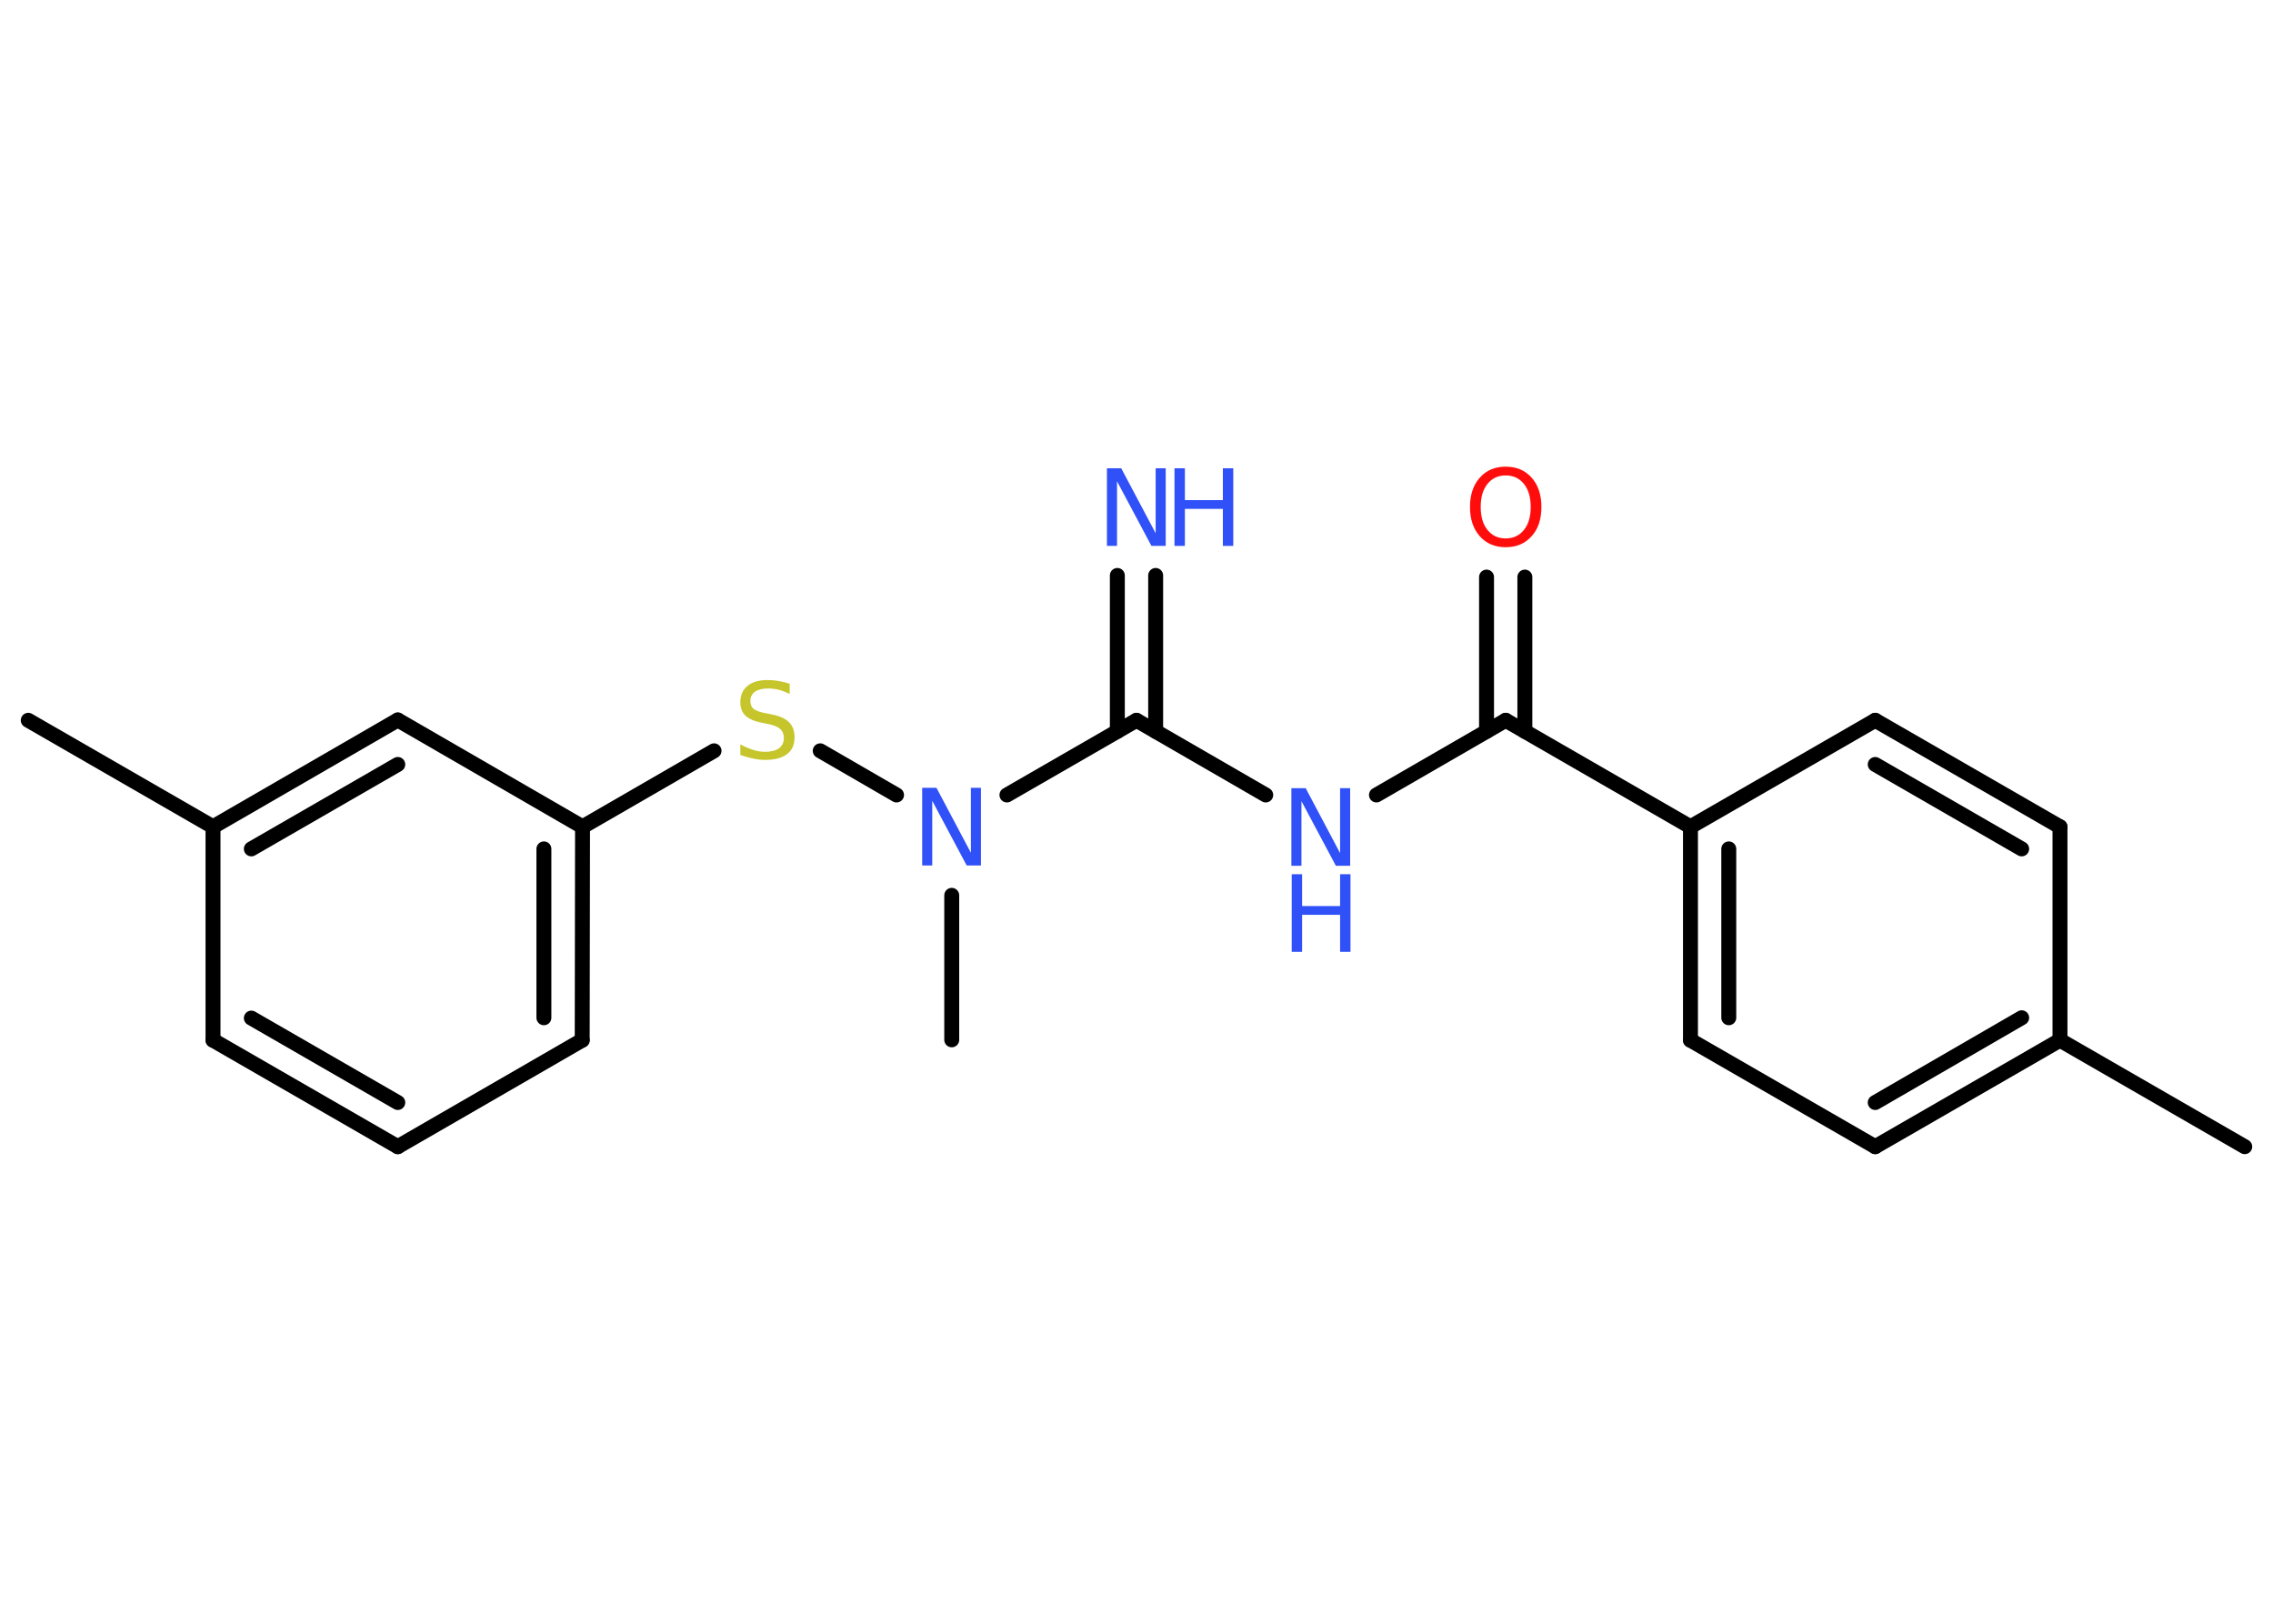 <?xml version='1.0' encoding='UTF-8'?>
<!DOCTYPE svg PUBLIC "-//W3C//DTD SVG 1.1//EN" "http://www.w3.org/Graphics/SVG/1.1/DTD/svg11.dtd">
<svg version='1.2' xmlns='http://www.w3.org/2000/svg' xmlns:xlink='http://www.w3.org/1999/xlink' width='70.0mm' height='50.0mm' viewBox='0 0 70.0 50.0'>
  <desc>Generated by the Chemistry Development Kit (http://github.com/cdk)</desc>
  <g stroke-linecap='round' stroke-linejoin='round' stroke='#000000' stroke-width='.46' fill='#3050F8'>
    <rect x='.0' y='.0' width='70.0' height='50.0' fill='#FFFFFF' stroke='none'/>
    <g id='mol1' class='mol'>
      <line id='mol1bnd1' class='bond' x1='69.13' y1='35.31' x2='63.44' y2='32.03'/>
      <g id='mol1bnd2' class='bond'>
        <line x1='57.75' y1='35.31' x2='63.44' y2='32.03'/>
        <line x1='57.75' y1='33.95' x2='62.26' y2='31.34'/>
      </g>
      <line id='mol1bnd3' class='bond' x1='57.75' y1='35.31' x2='52.06' y2='32.03'/>
      <g id='mol1bnd4' class='bond'>
        <line x1='52.06' y1='25.46' x2='52.06' y2='32.03'/>
        <line x1='53.24' y1='26.14' x2='53.24' y2='31.34'/>
      </g>
      <line id='mol1bnd5' class='bond' x1='52.06' y1='25.46' x2='46.37' y2='22.18'/>
      <g id='mol1bnd6' class='bond'>
        <line x1='45.78' y1='22.52' x2='45.78' y2='17.77'/>
        <line x1='46.96' y1='22.52' x2='46.96' y2='17.77'/>
      </g>
      <line id='mol1bnd7' class='bond' x1='46.37' y1='22.18' x2='42.39' y2='24.48'/>
      <line id='mol1bnd8' class='bond' x1='38.98' y1='24.48' x2='35.0' y2='22.18'/>
      <g id='mol1bnd9' class='bond'>
        <line x1='34.41' y1='22.52' x2='34.41' y2='17.72'/>
        <line x1='35.59' y1='22.52' x2='35.59' y2='17.72'/>
      </g>
      <line id='mol1bnd10' class='bond' x1='35.0' y1='22.18' x2='31.01' y2='24.48'/>
      <line id='mol1bnd11' class='bond' x1='29.31' y1='27.57' x2='29.31' y2='32.02'/>
      <line id='mol1bnd12' class='bond' x1='27.61' y1='24.48' x2='25.26' y2='23.12'/>
      <line id='mol1bnd13' class='bond' x1='21.99' y1='23.12' x2='17.94' y2='25.46'/>
      <g id='mol1bnd14' class='bond'>
        <line x1='17.93' y1='32.03' x2='17.94' y2='25.46'/>
        <line x1='16.75' y1='31.34' x2='16.75' y2='26.14'/>
      </g>
      <line id='mol1bnd15' class='bond' x1='17.93' y1='32.03' x2='12.25' y2='35.31'/>
      <g id='mol1bnd16' class='bond'>
        <line x1='6.56' y1='32.03' x2='12.25' y2='35.31'/>
        <line x1='7.74' y1='31.35' x2='12.25' y2='33.95'/>
      </g>
      <line id='mol1bnd17' class='bond' x1='6.56' y1='32.03' x2='6.56' y2='25.46'/>
      <line id='mol1bnd18' class='bond' x1='6.56' y1='25.46' x2='.87' y2='22.18'/>
      <g id='mol1bnd19' class='bond'>
        <line x1='12.25' y1='22.17' x2='6.56' y2='25.46'/>
        <line x1='12.25' y1='23.54' x2='7.74' y2='26.14'/>
      </g>
      <line id='mol1bnd20' class='bond' x1='17.94' y1='25.46' x2='12.25' y2='22.17'/>
      <line id='mol1bnd21' class='bond' x1='52.06' y1='25.46' x2='57.75' y2='22.18'/>
      <g id='mol1bnd22' class='bond'>
        <line x1='63.44' y1='25.46' x2='57.75' y2='22.18'/>
        <line x1='62.26' y1='26.14' x2='57.75' y2='23.54'/>
      </g>
      <line id='mol1bnd23' class='bond' x1='63.44' y1='32.03' x2='63.44' y2='25.46'/>
      <path id='mol1atm7' class='atom' d='M46.37 14.64q-.35 .0 -.56 .26q-.21 .26 -.21 .71q.0 .45 .21 .71q.21 .26 .56 .26q.35 .0 .56 -.26q.21 -.26 .21 -.71q.0 -.45 -.21 -.71q-.21 -.26 -.56 -.26zM46.37 14.37q.5 .0 .8 .34q.3 .34 .3 .9q.0 .57 -.3 .9q-.3 .34 -.8 .34q-.5 .0 -.8 -.34q-.3 -.34 -.3 -.9q.0 -.56 .3 -.9q.3 -.34 .8 -.34z' stroke='none' fill='#FF0D0D'/>
      <g id='mol1atm8' class='atom'>
        <path d='M39.78 24.27h.43l1.06 2.0v-2.0h.31v2.39h-.44l-1.06 -1.99v1.99h-.31v-2.39z' stroke='none'/>
        <path d='M39.78 26.92h.32v.98h1.17v-.98h.32v2.39h-.32v-1.14h-1.17v1.14h-.32v-2.39z' stroke='none'/>
      </g>
      <g id='mol1atm10' class='atom'>
        <path d='M34.1 14.42h.43l1.06 2.0v-2.0h.31v2.39h-.44l-1.06 -1.99v1.99h-.31v-2.39z' stroke='none'/>
        <path d='M36.17 14.42h.32v.98h1.17v-.98h.32v2.39h-.32v-1.14h-1.17v1.14h-.32v-2.39z' stroke='none'/>
      </g>
      <path id='mol1atm11' class='atom' d='M28.41 24.26h.43l1.06 2.0v-2.0h.31v2.39h-.44l-1.06 -1.99v1.99h-.31v-2.39z' stroke='none'/>
      <path id='mol1atm13' class='atom' d='M24.32 21.06v.31q-.18 -.09 -.34 -.13q-.16 -.04 -.32 -.04q-.26 .0 -.41 .1q-.14 .1 -.14 .29q.0 .16 .1 .24q.1 .08 .36 .13l.2 .04q.36 .07 .53 .24q.17 .17 .17 .46q.0 .35 -.23 .52q-.23 .18 -.68 .18q-.17 .0 -.36 -.04q-.19 -.04 -.4 -.11v-.33q.2 .11 .39 .17q.19 .06 .37 .06q.28 .0 .43 -.11q.15 -.11 .15 -.31q.0 -.18 -.11 -.28q-.11 -.1 -.35 -.15l-.2 -.04q-.36 -.07 -.52 -.22q-.16 -.15 -.16 -.42q.0 -.32 .22 -.5q.22 -.18 .62 -.18q.17 .0 .34 .03q.17 .03 .36 .09z' stroke='none' fill='#C6C62C'/>
    </g>
  </g>
</svg>
